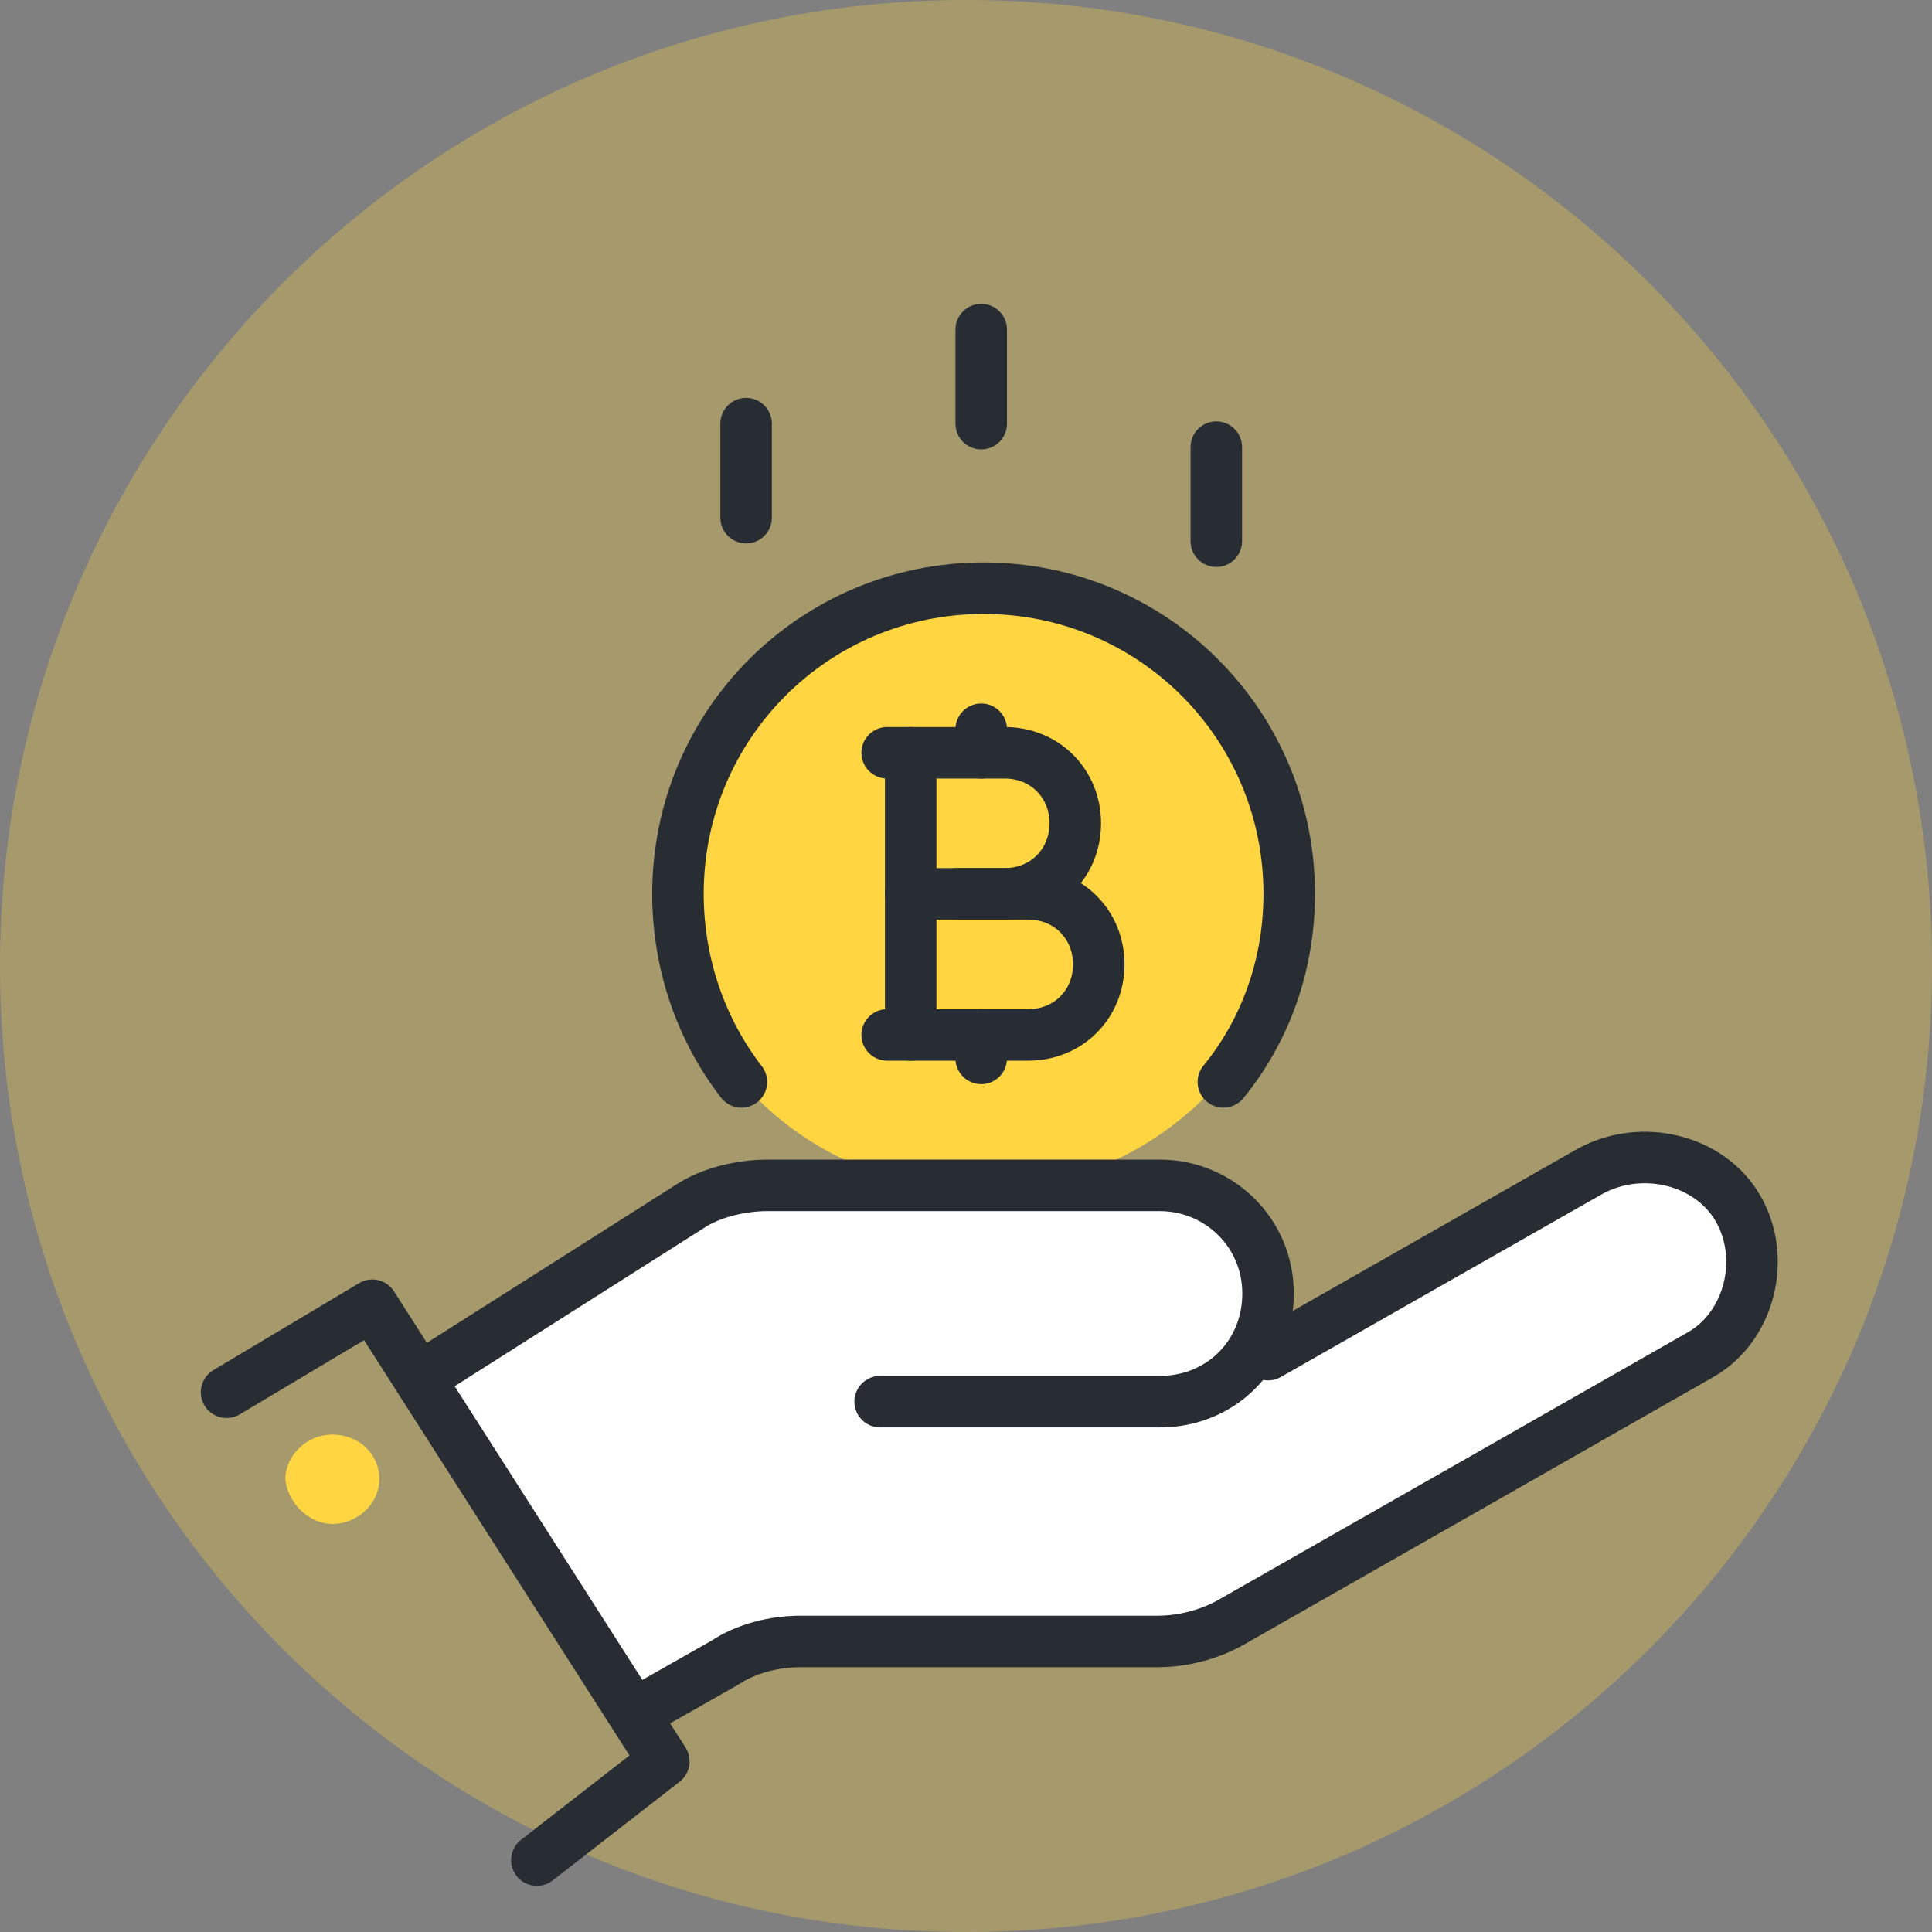 <svg width="75" height="75" viewBox="0 0 75 75" fill="none" xmlns="http://www.w3.org/2000/svg">
  <rect x="0" y="0" width="75" height="75" fill="#808080" stroke="none"/>
  <path opacity="0.3" d="M37.5 75C58.211 75 75 58.211 75 37.5C75 16.789 58.211 0 37.5 0C16.789 0 0 16.789 0 37.5C0 58.211 16.789 75 37.5 75Z" fill="#FFD541"/>
  <path d="M38.091 46.198C31.338 46.198 25.953 40.905 25.953 34.425C25.953 27.945 31.429 22.652 38.091 22.652C44.845 22.652 50.23 27.945 50.23 34.425C50.23 40.905 44.663 46.198 38.091 46.198Z" fill="#FFD541"/>
  <path d="M38.091 12.795V16.446" stroke="#282D33" stroke-width="2" stroke-miterlimit="10" stroke-linecap="round"/>
  <path d="M28.964 16.446V20.096" stroke="#282D33" stroke-width="2" stroke-miterlimit="10" stroke-linecap="round"/>
  <path d="M47.217 17.358V21.009" stroke="#282D33" stroke-width="2" stroke-miterlimit="10" stroke-linecap="round"/>
  <path d="M38.091 28.31V29.223" stroke="#282D33" stroke-width="2" stroke-miterlimit="10" stroke-linecap="round"/>
  <path d="M38.091 40.175V41.087" stroke="#282D33" stroke-width="2" stroke-miterlimit="10" stroke-linecap="round"/>
  <path d="M35.353 34.699H39.916C41.468 34.699 42.654 35.885 42.654 37.437C42.654 38.988 41.468 40.175 39.916 40.175H34.44" stroke="#282D33" stroke-width="2" stroke-miterlimit="10" stroke-linecap="round"/>
  <path d="M34.44 29.223H39.004C40.555 29.223 41.742 30.409 41.742 31.961C41.742 33.512 40.555 34.699 39.004 34.699H37.178" stroke="#282D33" stroke-width="2" stroke-miterlimit="10" stroke-linecap="round"/>
  <path d="M35.353 40.175V29.223" stroke="#282D33" stroke-width="2" stroke-miterlimit="10" stroke-linecap="round"/>
  <path d="M28.782 42C27.23 39.992 26.318 37.437 26.318 34.699C26.318 28.128 31.611 22.834 38.182 22.834C44.754 22.834 50.047 28.128 50.047 34.699C50.047 37.437 49.134 39.992 47.492 42" stroke="#282D33" stroke-width="2" stroke-miterlimit="10" stroke-linecap="round"/>
  <path d="M68.118 48.936C68.118 50.396 67.388 51.857 66.019 52.587L47.765 62.9C46.944 63.356 45.94 63.63 44.936 63.63H31.064C30.06 63.63 28.965 63.904 28.143 64.451L24.675 66.459L16.279 53.408L26.683 46.746C27.596 46.198 28.691 45.833 29.695 45.833H44.936C46.031 45.833 47.218 46.289 47.948 47.02C48.678 47.75 49.134 48.754 49.134 50.031C49.134 51.309 48.587 52.496 47.674 53.226L46.397 53.956C46.853 53.773 47.309 53.499 47.674 53.226L61.638 45.194C63.646 44.099 66.292 44.738 67.388 46.655C67.935 47.476 68.118 48.297 68.118 48.936Z" fill="white"/>
  <path d="M49.226 52.587L61.729 45.468C63.737 44.373 66.384 45.012 67.479 46.928C68.574 48.845 67.935 51.492 66.019 52.587L47.766 62.991C46.944 63.447 45.94 63.721 44.936 63.721H31.064C30.06 63.721 28.965 63.995 28.143 64.543L24.767 66.459" stroke="#282D33" stroke-width="2" stroke-miterlimit="10" stroke-linecap="round" stroke-linejoin="round"/>
  <path d="M34.167 54.412H45.028C47.4 54.412 49.226 52.587 49.226 50.214C49.226 47.841 47.309 46.016 45.028 46.016H29.786C28.782 46.016 27.596 46.289 26.774 46.837L16.279 53.499" stroke="#282D33" stroke-width="2" stroke-miterlimit="10" stroke-linecap="round" stroke-linejoin="round"/>
  <path d="M8.795 54.047L14.453 50.67L25.77 68.376L20.842 72.209" stroke="#282D33" stroke-width="2" stroke-miterlimit="10" stroke-linecap="round" stroke-linejoin="round"/>
  <path d="M12.902 59.158C13.906 59.158 14.727 58.337 14.727 57.424C14.727 56.42 13.906 55.69 12.902 55.69C11.898 55.69 11.077 56.511 11.077 57.424C11.168 58.337 11.989 59.158 12.902 59.158Z" fill="#FFD541"/>
</svg>
